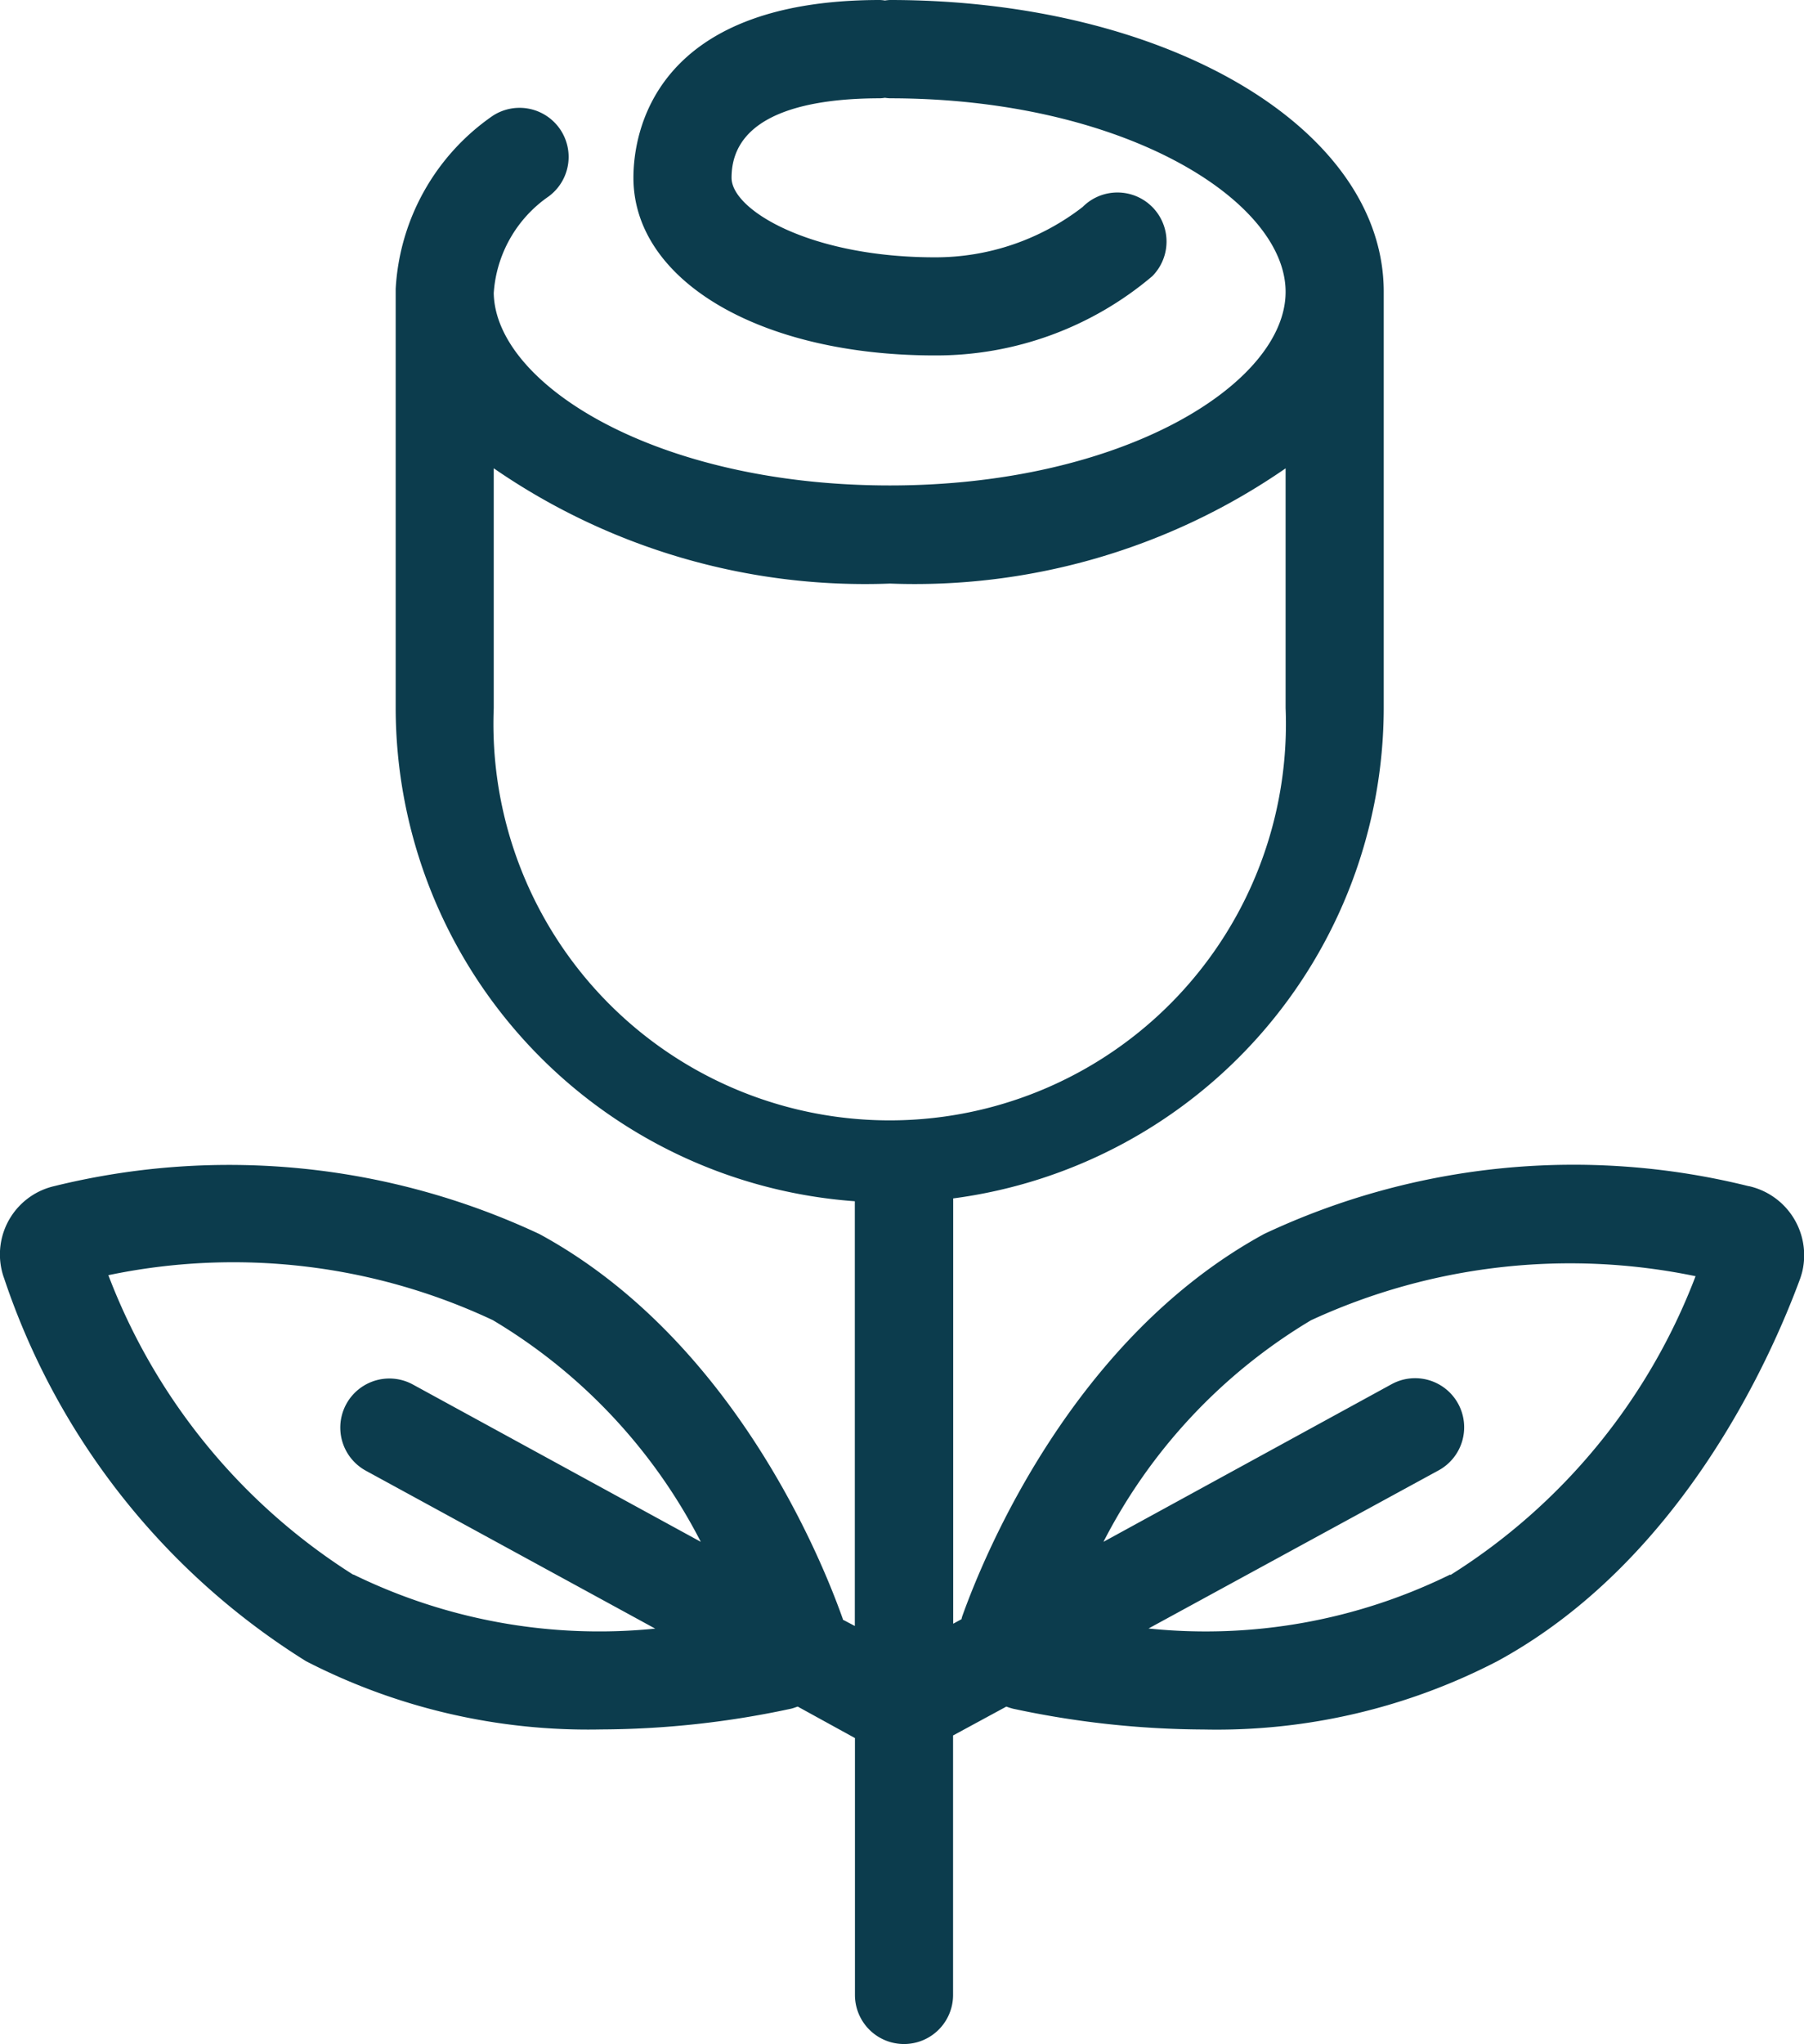 <svg xmlns="http://www.w3.org/2000/svg" xmlns:xlink="http://www.w3.org/1999/xlink" width="28.682" height="32.484" viewBox="0 0 28.682 32.484">
  <defs>
    <clipPath id="clip-path">
      <rect id="Rectangle_347" data-name="Rectangle 347" width="28.682" height="32.484" fill="#0c3c4d"/>
    </clipPath>
  </defs>
  <g id="Flower_icon" data-name="Flower icon" transform="translate(0)">
    <g id="Group_301" data-name="Group 301" transform="translate(0 0)" clip-path="url(#clip-path)">
      <path id="Path_1611" data-name="Path 1611" d="M27.8,18.848a11.55,11.55,0,0,0-7.7.759c-3.03,1.65-4.443,5.074-4.8,6.073-.006.016-.009.033-.014.05l-.131.071V19.043A7.871,7.871,0,0,0,22,11.251V4.636C22,2.036,18.551,0,14.148,0a.716.716,0,0,0-.078.008A.723.723,0,0,0,13.992,0c-3.638,0-3.921,2.161-3.921,2.824,0,1.637,2.016,2.824,4.793,2.824a5.315,5.315,0,0,0,3.456-1.259.78.78,0,0,0-1.107-1.1,3.822,3.822,0,0,1-2.349.8c-1.974,0-3.233-.749-3.233-1.264,0-1.044,1.284-1.263,2.361-1.263a.724.724,0,0,0,.078-.008.716.716,0,0,0,.078.008c3.708,0,6.292,1.621,6.292,3.076s-2.584,3.076-6.292,3.076S7.875,6.107,7.85,4.657a2.029,2.029,0,0,1,.871-1.534A.78.78,0,0,0,7.83,1.843,3.58,3.58,0,0,0,6.291,4.591c0,.015,0,.03,0,.045v6.615a7.868,7.868,0,0,0,7.3,7.837v6.749l-.19-.1c0-.014-.007-.027-.012-.042-.361-1.011-1.775-4.435-4.811-6.085a11.627,11.627,0,0,0-7.712-.763,1.114,1.114,0,0,0-.84,1.331,1.029,1.029,0,0,0,.04.136,11.443,11.443,0,0,0,4.8,6.083h0A9.8,9.8,0,0,0,9.56,27.481a14.543,14.543,0,0,0,3.015-.329c.037-.008.072-.023.108-.034l.91.5V31.7a.78.78,0,1,0,1.56,0V27.577L16,27.118a1.065,1.065,0,0,0,.108.034,14.674,14.674,0,0,0,3.03.33,9.689,9.689,0,0,0,4.675-1.089c2.9-1.582,4.328-4.771,4.81-6.081.012-.036.023-.072.034-.117a1.126,1.126,0,0,0-.851-1.347M7.85,11.251V7.441a10.384,10.384,0,0,0,6.3,1.832A10.368,10.368,0,0,0,20.44,7.442v3.81a6.3,6.3,0,1,1-12.59,0M5.617,25.023a9.715,9.715,0,0,1-3.894-4.76,9.71,9.71,0,0,1,6.112.714A8.744,8.744,0,0,1,11.142,24.5l-4.578-2.5a.78.78,0,0,0-.747,1.37l4.6,2.509a8.891,8.891,0,0,1-4.8-.861m17.444,0,0,0a8.812,8.812,0,0,1-4.8.859l4.605-2.509a.78.78,0,1,0-.746-1.37L17.544,24.5a8.746,8.746,0,0,1,3.3-3.521,9.832,9.832,0,0,1,6.114-.7,9.672,9.672,0,0,1-3.9,4.75" transform="translate(0 0)" fill="#0c3c4d"/>
    </g>
  </g>
</svg>
